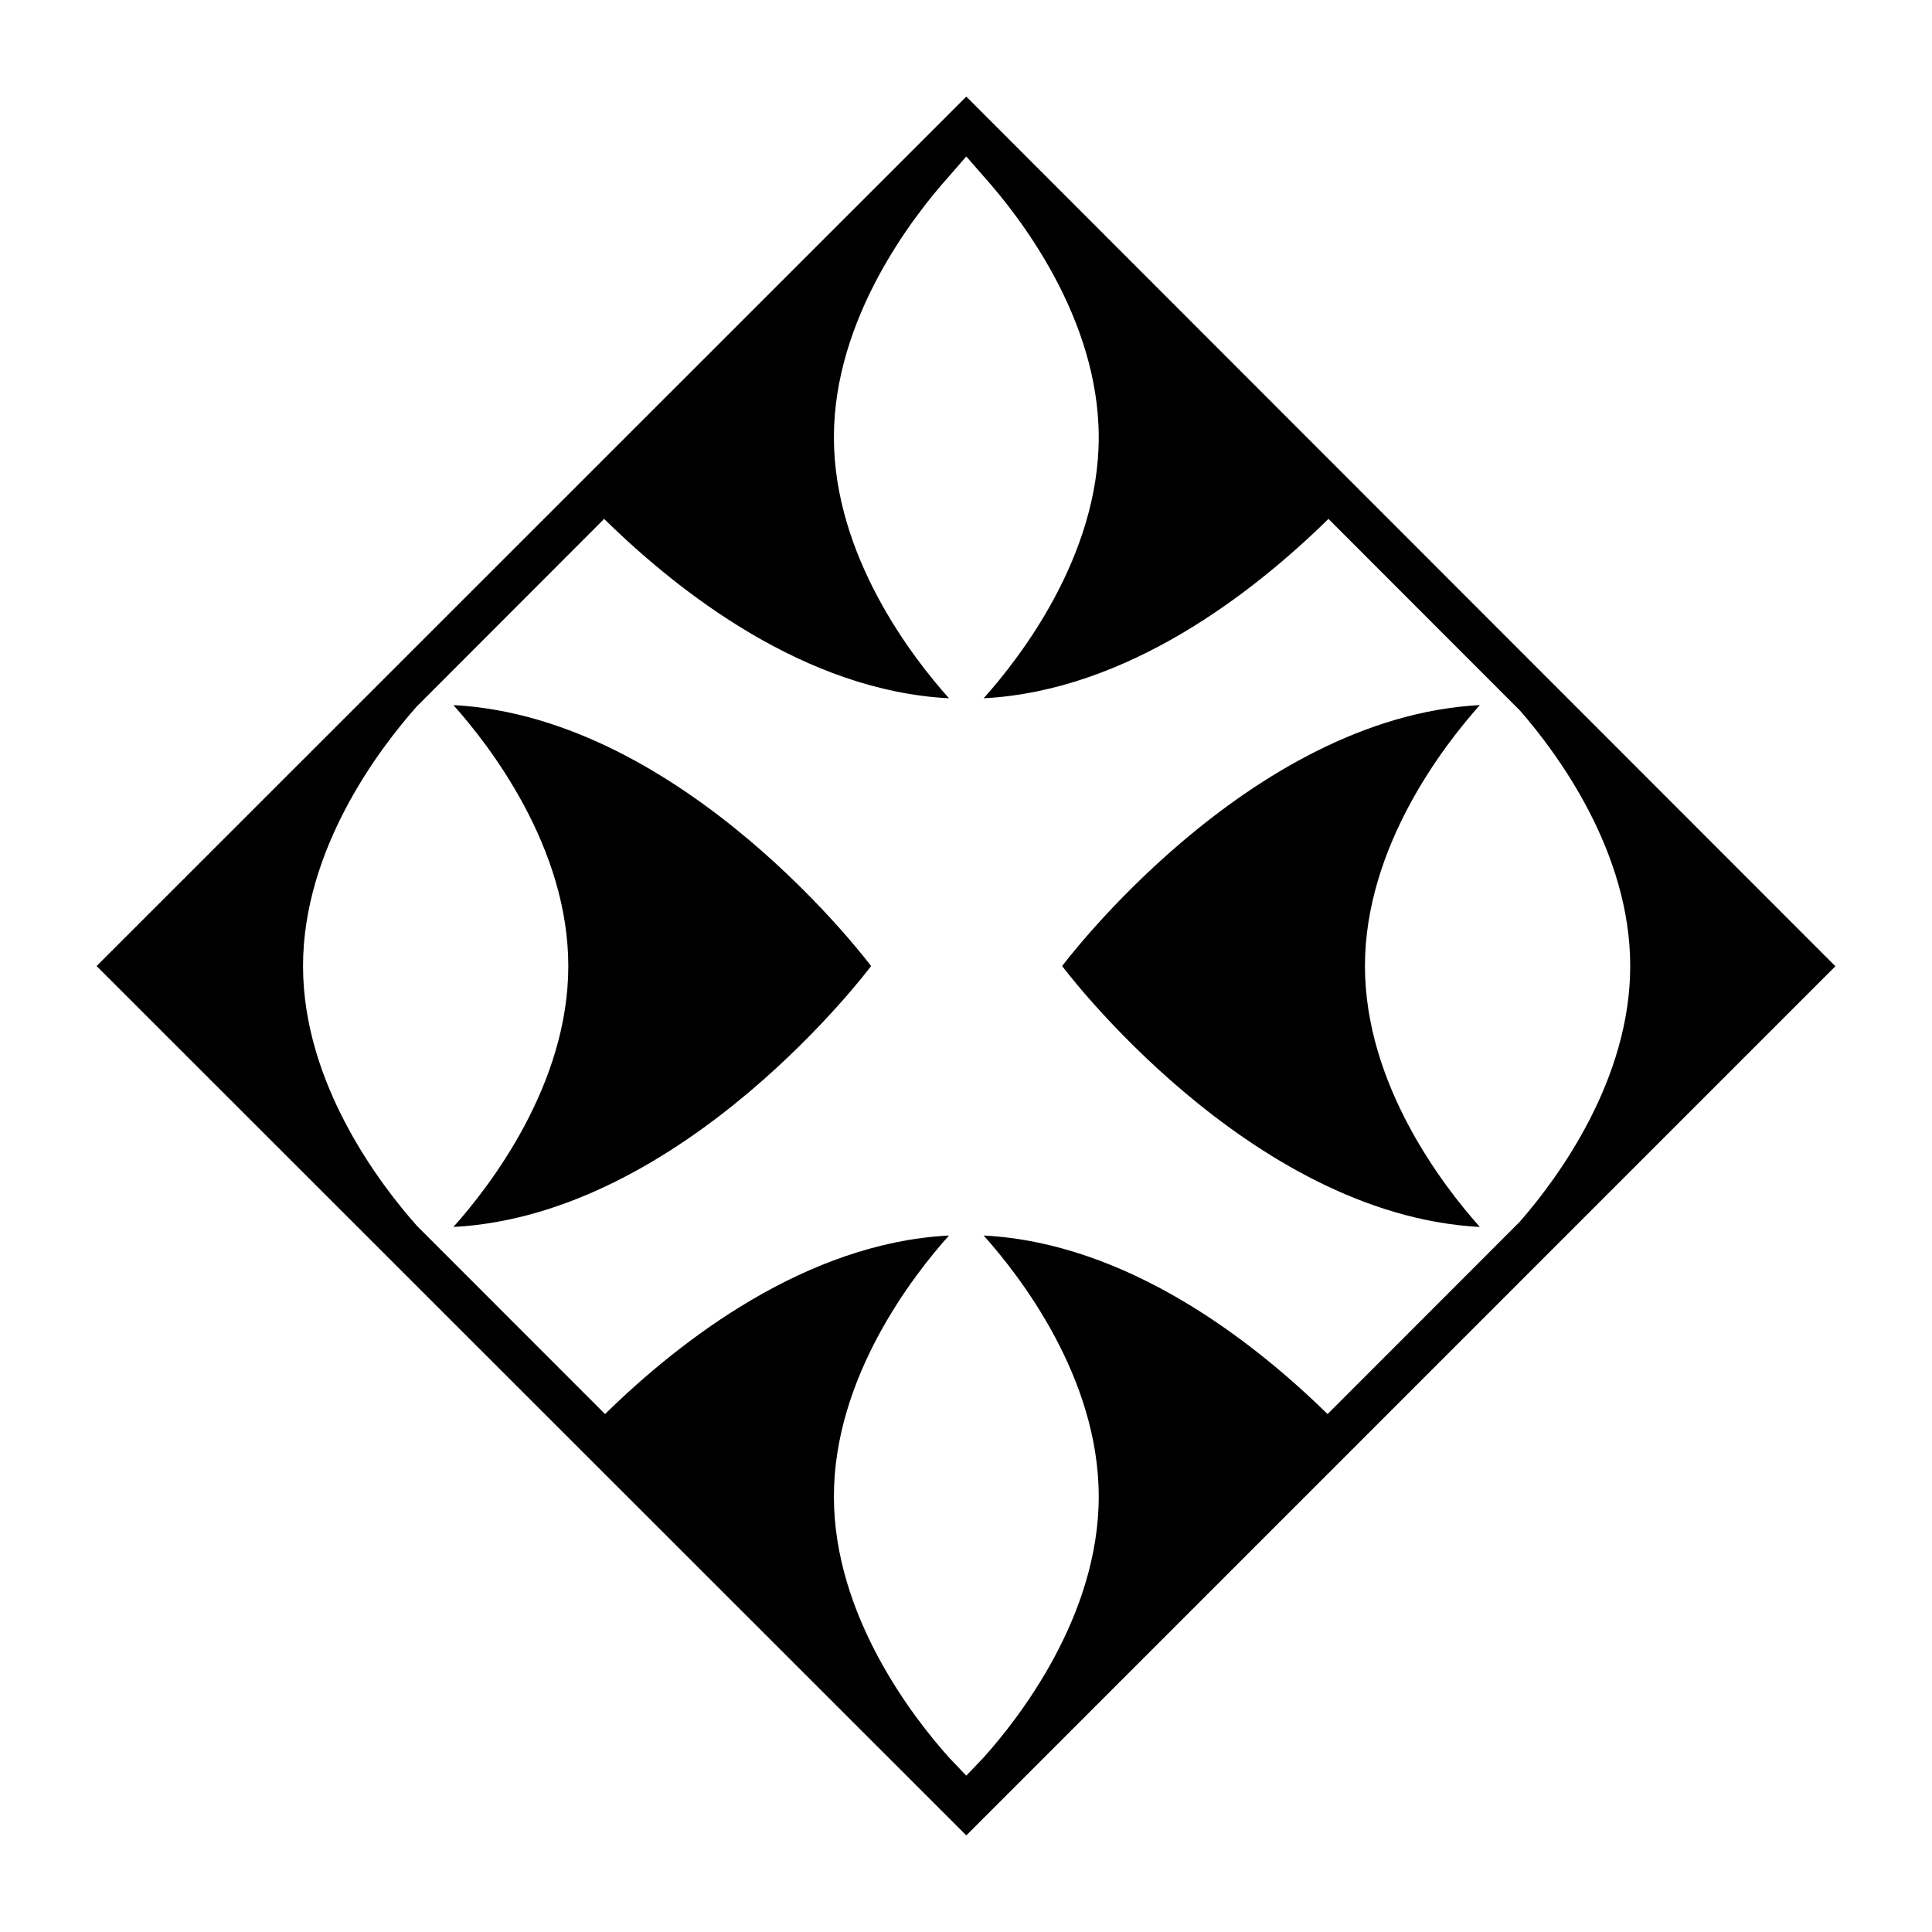 <svg width="40" height="40" viewBox="0 0 40 40" fill="none" xmlns="http://www.w3.org/2000/svg">
<path fill-rule="evenodd" clip-rule="evenodd" d="M2 20.001L20.006 2L38 20.005L20.006 38L2 20.001ZM8.626 14.63C7.865 15.486 6.274 17.569 6.274 20.001C6.274 22.442 7.878 24.532 8.634 25.382L12.527 29.277L12.545 29.259C14.104 27.735 16.694 25.733 19.648 25.58C18.904 26.409 17.265 28.517 17.265 30.983C17.265 33.45 18.904 35.558 19.648 36.387L20.006 36.763L20.365 36.387C21.109 35.558 22.748 33.45 22.748 30.983C22.748 28.517 21.109 26.409 20.365 25.58C23.33 25.733 25.929 27.751 27.486 29.277L31.47 25.29L31.479 25.279C32.267 24.374 33.752 22.35 33.752 20.001C33.752 17.642 32.256 15.612 31.47 14.712L27.504 10.743L27.486 10.761C25.929 12.286 23.33 14.304 20.365 14.457C21.109 13.628 22.748 11.521 22.748 9.054C22.748 6.588 21.109 4.48 20.365 3.651L20.006 3.239L19.648 3.651C18.904 4.48 17.265 6.588 17.265 9.054C17.265 11.521 18.904 13.628 19.648 14.457C16.671 14.304 14.063 12.271 12.508 10.743L8.626 14.63ZM9.387 14.598C14.193 14.852 18.035 20.001 18.035 20.001C18.035 20.001 14.193 25.149 9.387 25.403C10.135 24.567 11.766 22.463 11.766 20.001C11.766 17.539 10.135 15.434 9.387 14.598ZM30.639 14.598C29.891 15.434 28.26 17.539 28.26 20.001C28.26 22.463 29.891 24.567 30.639 25.403C25.834 25.149 21.991 20.001 21.991 20.001C21.991 20.001 25.834 14.852 30.639 14.598Z" fill="black"/>
</svg>
